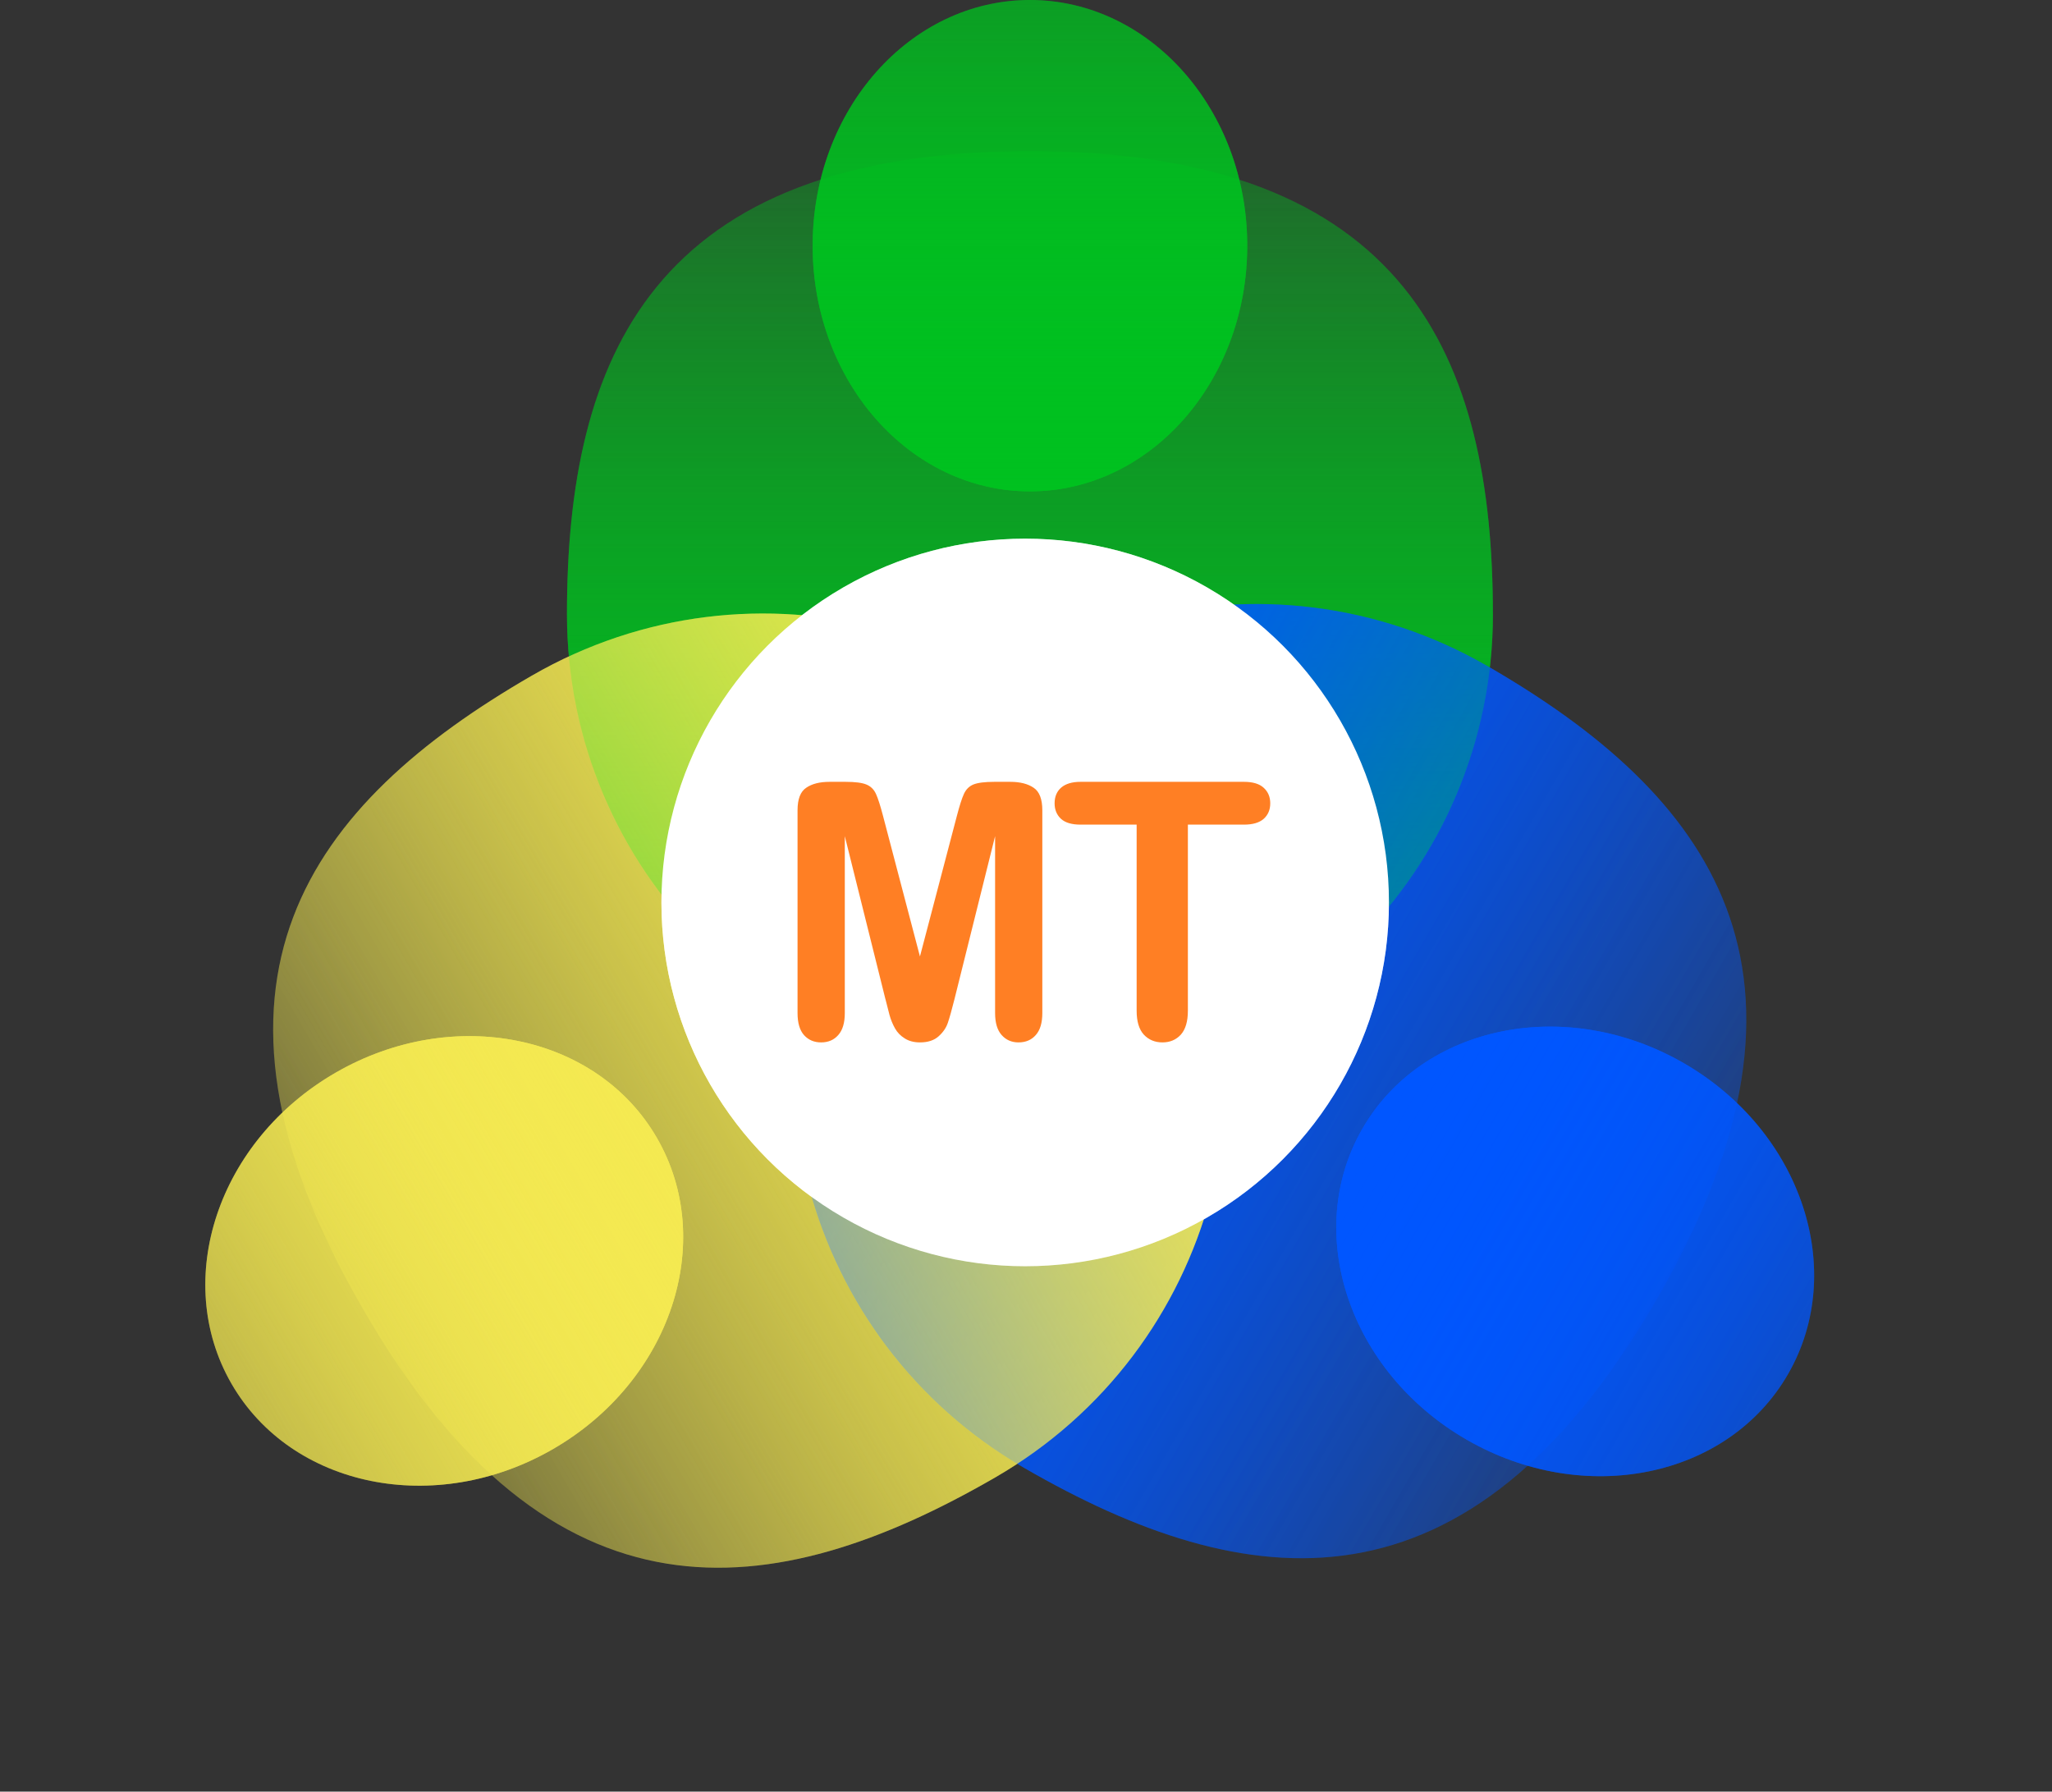 <svg xmlns="http://www.w3.org/2000/svg" fill="none" viewBox="0 0 63 55"><rect x="0" y="0" width="63" height="55" fill="#333333" stroke="none"/><path fill="url(#a)" d="M45.835 18.856c0 7.85-6.364 14.214-14.214 14.214-7.85 0-14.214-6.364-14.214-14.214S20.017 4.641 31.62 4.641c11.604 0 14.214 6.364 14.214 14.214Z"/><ellipse cx="31.621" cy="7.542" fill="url(#b)" rx="6.672" ry="7.542"/><path fill="url(#c)" d="M31.457 45.07c-6.799-3.925-9.128-12.619-5.203-19.417 3.925-6.799 12.618-9.128 19.417-5.203 6.799 3.925 11.005 9.368 5.203 19.417-5.802 10.049-12.619 9.128-19.417 5.203Z"/><ellipse cx="48.362" cy="38.417" fill="url(#d)" rx="6.672" ry="7.542" transform="rotate(120 48.362 38.417)"/><path fill="url(#e)" d="M16.33 20.741c6.799-3.925 15.492-1.596 19.417 5.203 3.925 6.799 1.596 15.492-5.203 19.417-6.799 3.925-13.616 4.846-19.417-5.203-5.802-10.049-1.596-15.492 5.203-19.417Z"/><ellipse cx="13.639" cy="38.708" fill="url(#f)" rx="6.672" ry="7.542" transform="rotate(-120 13.639 38.708)"/><circle cx="31.475" cy="27.704" r="11.168" fill="#fff"/><path fill="url(#g)" d="M45.835 18.856c0 7.85-6.364 14.214-14.214 14.214-7.85 0-14.214-6.364-14.214-14.214S20.017 4.641 31.62 4.641c11.604 0 14.214 6.364 14.214 14.214Z"/><ellipse cx="31.621" cy="7.542" fill="url(#h)" rx="6.672" ry="7.542"/><path fill="url(#i)" d="M31.457 45.069c-6.799-3.925-9.128-12.619-5.203-19.417 3.925-6.799 12.618-9.128 19.417-5.203 6.799 3.925 11.005 9.368 5.203 19.417-5.802 10.049-12.619 9.128-19.417 5.203Z"/><ellipse cx="48.362" cy="38.416" fill="url(#j)" rx="6.672" ry="7.542" transform="rotate(120 48.362 38.416)"/><path fill="url(#k)" d="M16.33 20.741c6.799-3.925 15.492-1.596 19.417 5.203 3.925 6.799 1.596 15.492-5.203 19.417-6.799 3.925-13.616 4.846-19.417-5.203-5.802-10.049-1.596-15.492 5.203-19.417Z"/><ellipse cx="13.639" cy="38.708" fill="url(#l)" rx="6.672" ry="7.542" transform="rotate(-120 13.639 38.708)"/><circle cx="31.475" cy="27.704" r="11.168" fill="#fff"/><path fill="#FF7F24" d="m27.186 30.68-1.249-5.011v5.43c0 .3-.067.526-.202.676-.131.15-.306.225-.526.225-.212 0-.386-.073-.521-.22-.135-.15-.202-.377-.202-.681v-6.224c0-.343.088-.574.266-.692.177-.122.416-.182.717-.182h.489c.294 0 .507.027.638.081.135.054.234.15.298.29.064.14.136.367.218.681l1.132 4.309 1.132-4.309c.082-.315.154-.542.218-.681.064-.14.161-.236.292-.29.135-.054.349-.081.643-.081h.489c.301 0 .54.061.717.182.177.118.266.349.266.692v6.224c0 .3-.067.526-.202.676-.131.15-.308.225-.531.225-.209 0-.381-.075-.515-.225-.135-.15-.202-.376-.202-.676v-5.43l-1.249 5.011c-.082.326-.149.565-.202.719-.05.15-.143.288-.282.413-.138.125-.33.188-.574.188-.184 0-.34-.041-.468-.123-.128-.079-.227-.181-.297-.306-.071-.125-.128-.263-.17-.413-.039-.154-.08-.313-.122-.477ZM38.192 25.315h-1.722v5.714c0 .329-.073.574-.218.735-.145.157-.333.236-.563.236-.234 0-.425-.081-.574-.241-.145-.161-.218-.404-.218-.73v-5.714h-1.722c-.269 0-.469-.059-.6-.177-.131-.122-.197-.281-.197-.477 0-.204.067-.365.202-.483.138-.118.337-.177.595-.177h5.016c.273 0 .475.061.606.182.135.122.202.281.202.478 0 .197-.067.356-.202.477-.135.118-.337.177-.606.177Z"/><defs><linearGradient id="a" x1="31.62" x2="31.62" y1="4.641" y2="33.07" gradientUnits="userSpaceOnUse"><stop stop-color="#00C11F" stop-opacity=".2"/><stop offset="1" stop-color="#00C11F"/></linearGradient><linearGradient id="b" x1="31.621" x2="31.621" y1="0" y2="15.085" gradientUnits="userSpaceOnUse"><stop stop-color="#00C11F" stop-opacity=".5"/><stop offset="1" stop-color="#00C11F"/></linearGradient><linearGradient id="c" x1="50.875" x2="26.255" y1="39.867" y2="25.652" gradientUnits="userSpaceOnUse"><stop stop-color="#0056FF" stop-opacity=".2"/><stop offset="1" stop-color="#0056FF"/></linearGradient><linearGradient id="d" x1="48.362" x2="48.362" y1="30.874" y2="45.959" gradientUnits="userSpaceOnUse"><stop stop-color="#0056FF" stop-opacity=".5"/><stop offset="1" stop-color="#0056FF"/></linearGradient><linearGradient id="e" x1="11.127" x2="35.747" y1="40.158" y2="25.944" gradientUnits="userSpaceOnUse"><stop stop-color="#F4E951" stop-opacity=".2"/><stop offset="1" stop-color="#F4E951"/></linearGradient><linearGradient id="f" x1="13.639" x2="13.639" y1="31.166" y2="46.25" gradientUnits="userSpaceOnUse"><stop stop-color="#F4E951" stop-opacity=".5"/><stop offset="1" stop-color="#F4E951"/></linearGradient><linearGradient id="g" x1="31.62" x2="31.62" y1="4.641" y2="33.07" gradientUnits="userSpaceOnUse"><stop stop-color="#00C11F" stop-opacity=".2"/><stop offset="1" stop-color="#00C11F"/></linearGradient><linearGradient id="h" x1="31.621" x2="31.621" y1="0" y2="15.085" gradientUnits="userSpaceOnUse"><stop stop-color="#00C11F" stop-opacity=".5"/><stop offset="1" stop-color="#00C11F"/></linearGradient><linearGradient id="i" x1="50.875" x2="26.255" y1="39.867" y2="25.652" gradientUnits="userSpaceOnUse"><stop stop-color="#0056FF" stop-opacity=".2"/><stop offset="1" stop-color="#0056FF"/></linearGradient><linearGradient id="j" x1="48.362" x2="48.362" y1="30.874" y2="45.959" gradientUnits="userSpaceOnUse"><stop stop-color="#0056FF" stop-opacity=".5"/><stop offset="1" stop-color="#0056FF"/></linearGradient><linearGradient id="k" x1="11.127" x2="35.747" y1="40.158" y2="25.944" gradientUnits="userSpaceOnUse"><stop stop-color="#F4E951" stop-opacity=".2"/><stop offset="1" stop-color="#F4E951"/></linearGradient><linearGradient id="l" x1="13.639" x2="13.639" y1="31.166" y2="46.25" gradientUnits="userSpaceOnUse"><stop stop-color="#F4E951" stop-opacity=".5"/><stop offset="1" stop-color="#F4E951"/></linearGradient></defs></svg>